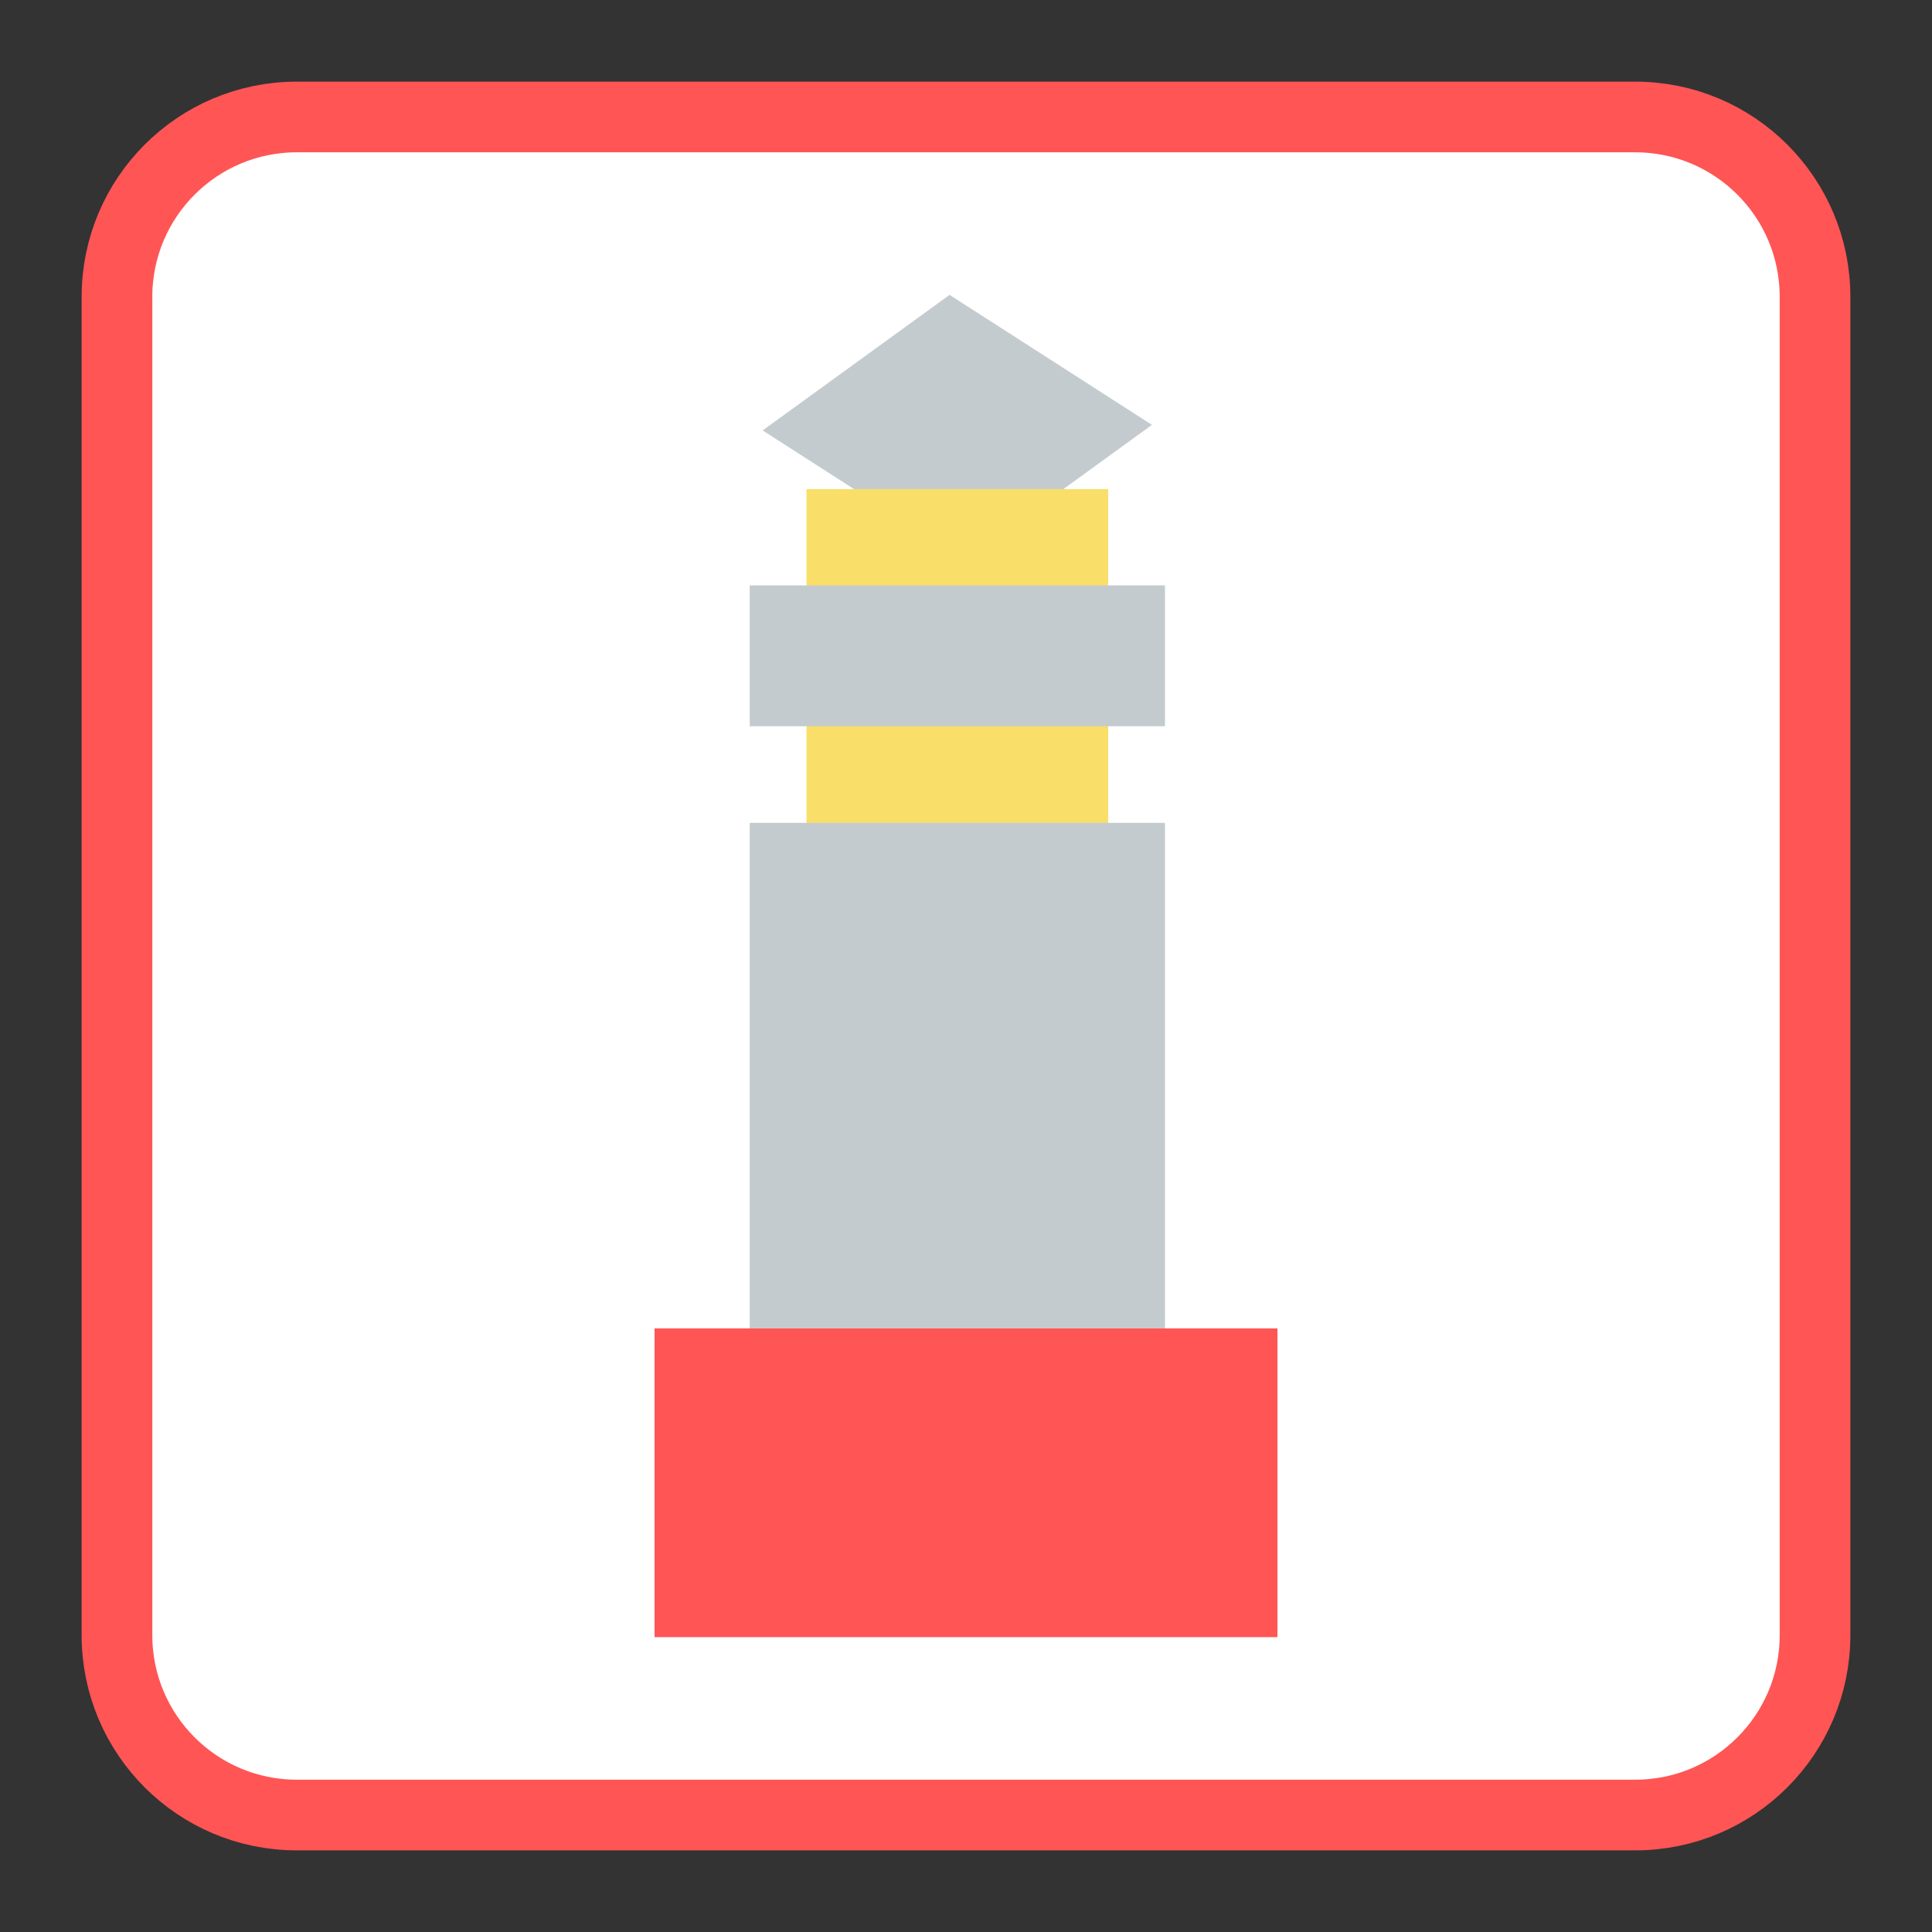 <?xml version="1.0" encoding="UTF-8"?>
<svg xmlns="http://www.w3.org/2000/svg" xmlns:xlink="http://www.w3.org/1999/xlink" width="512pt" height="512pt" viewBox="0 0 512 512" version="1.1">
<rect x="0" y="0" width="512" height="512" fill="#333333" stroke="none"/>
<g id="surface1">
<path style="fill-rule:nonzero;fill:rgb(100%,100%,100%);fill-opacity:1;stroke-width:18.73;stroke-linecap:butt;stroke-linejoin:miter;stroke:#FF5555;stroke-opacity:1;stroke-miterlimit:4;" d="M 78.645 31 L 433.355 31 C 459.668 31 481 52.332 481 78.645 L 481 433.355 C 481 459.668 459.668 481 433.355 481 L 78.645 481 C 52.332 481 31 459.668 31 433.355 L 31 78.645 C 31 52.332 52.332 31 78.645 31 Z M 78.645 31 " transform="matrix(1,0,0,1,0,0)"/>
<path style=" stroke:none;fill-rule:evenodd;fill:rgb(76.863%,79.608%,81.176%);fill-opacity:1;" d="M 255.742 148.52 L 202.109 114.066 L 251.645 78.141 L 305.277 112.59 Z M 255.742 148.52 "/>
<path style=" stroke:none;fill-rule:evenodd;fill:rgb(97.647%,87.059%,41.176%);fill-opacity:1;" d="M 213.734 218.246 L 213.734 129.613 L 293.684 129.613 L 293.684 218.246 Z M 213.734 218.246 "/>
<path style=" stroke:none;fill-rule:evenodd;fill:rgb(76.863%,79.608%,81.176%);fill-opacity:1;" d="M 198.68 352.984 L 198.68 218.062 L 308.734 218.062 L 308.734 352.984 Z M 198.68 352.984 "/>
<path style=" stroke:none;fill-rule:evenodd;fill:rgb(76.863%,79.608%,81.176%);fill-opacity:1;" d="M 198.68 192.465 L 198.68 155.141 L 308.734 155.141 L 308.734 192.465 Z M 198.68 192.465 "/>
<path style=" stroke:none;fill-rule:evenodd;fill:#FF5555;fill-opacity:1;" d="M 173.461 433.859 L 173.461 352.047 L 338.539 352.047 L 338.539 433.859 Z M 173.461 433.859 "/>
</g>
</svg>
